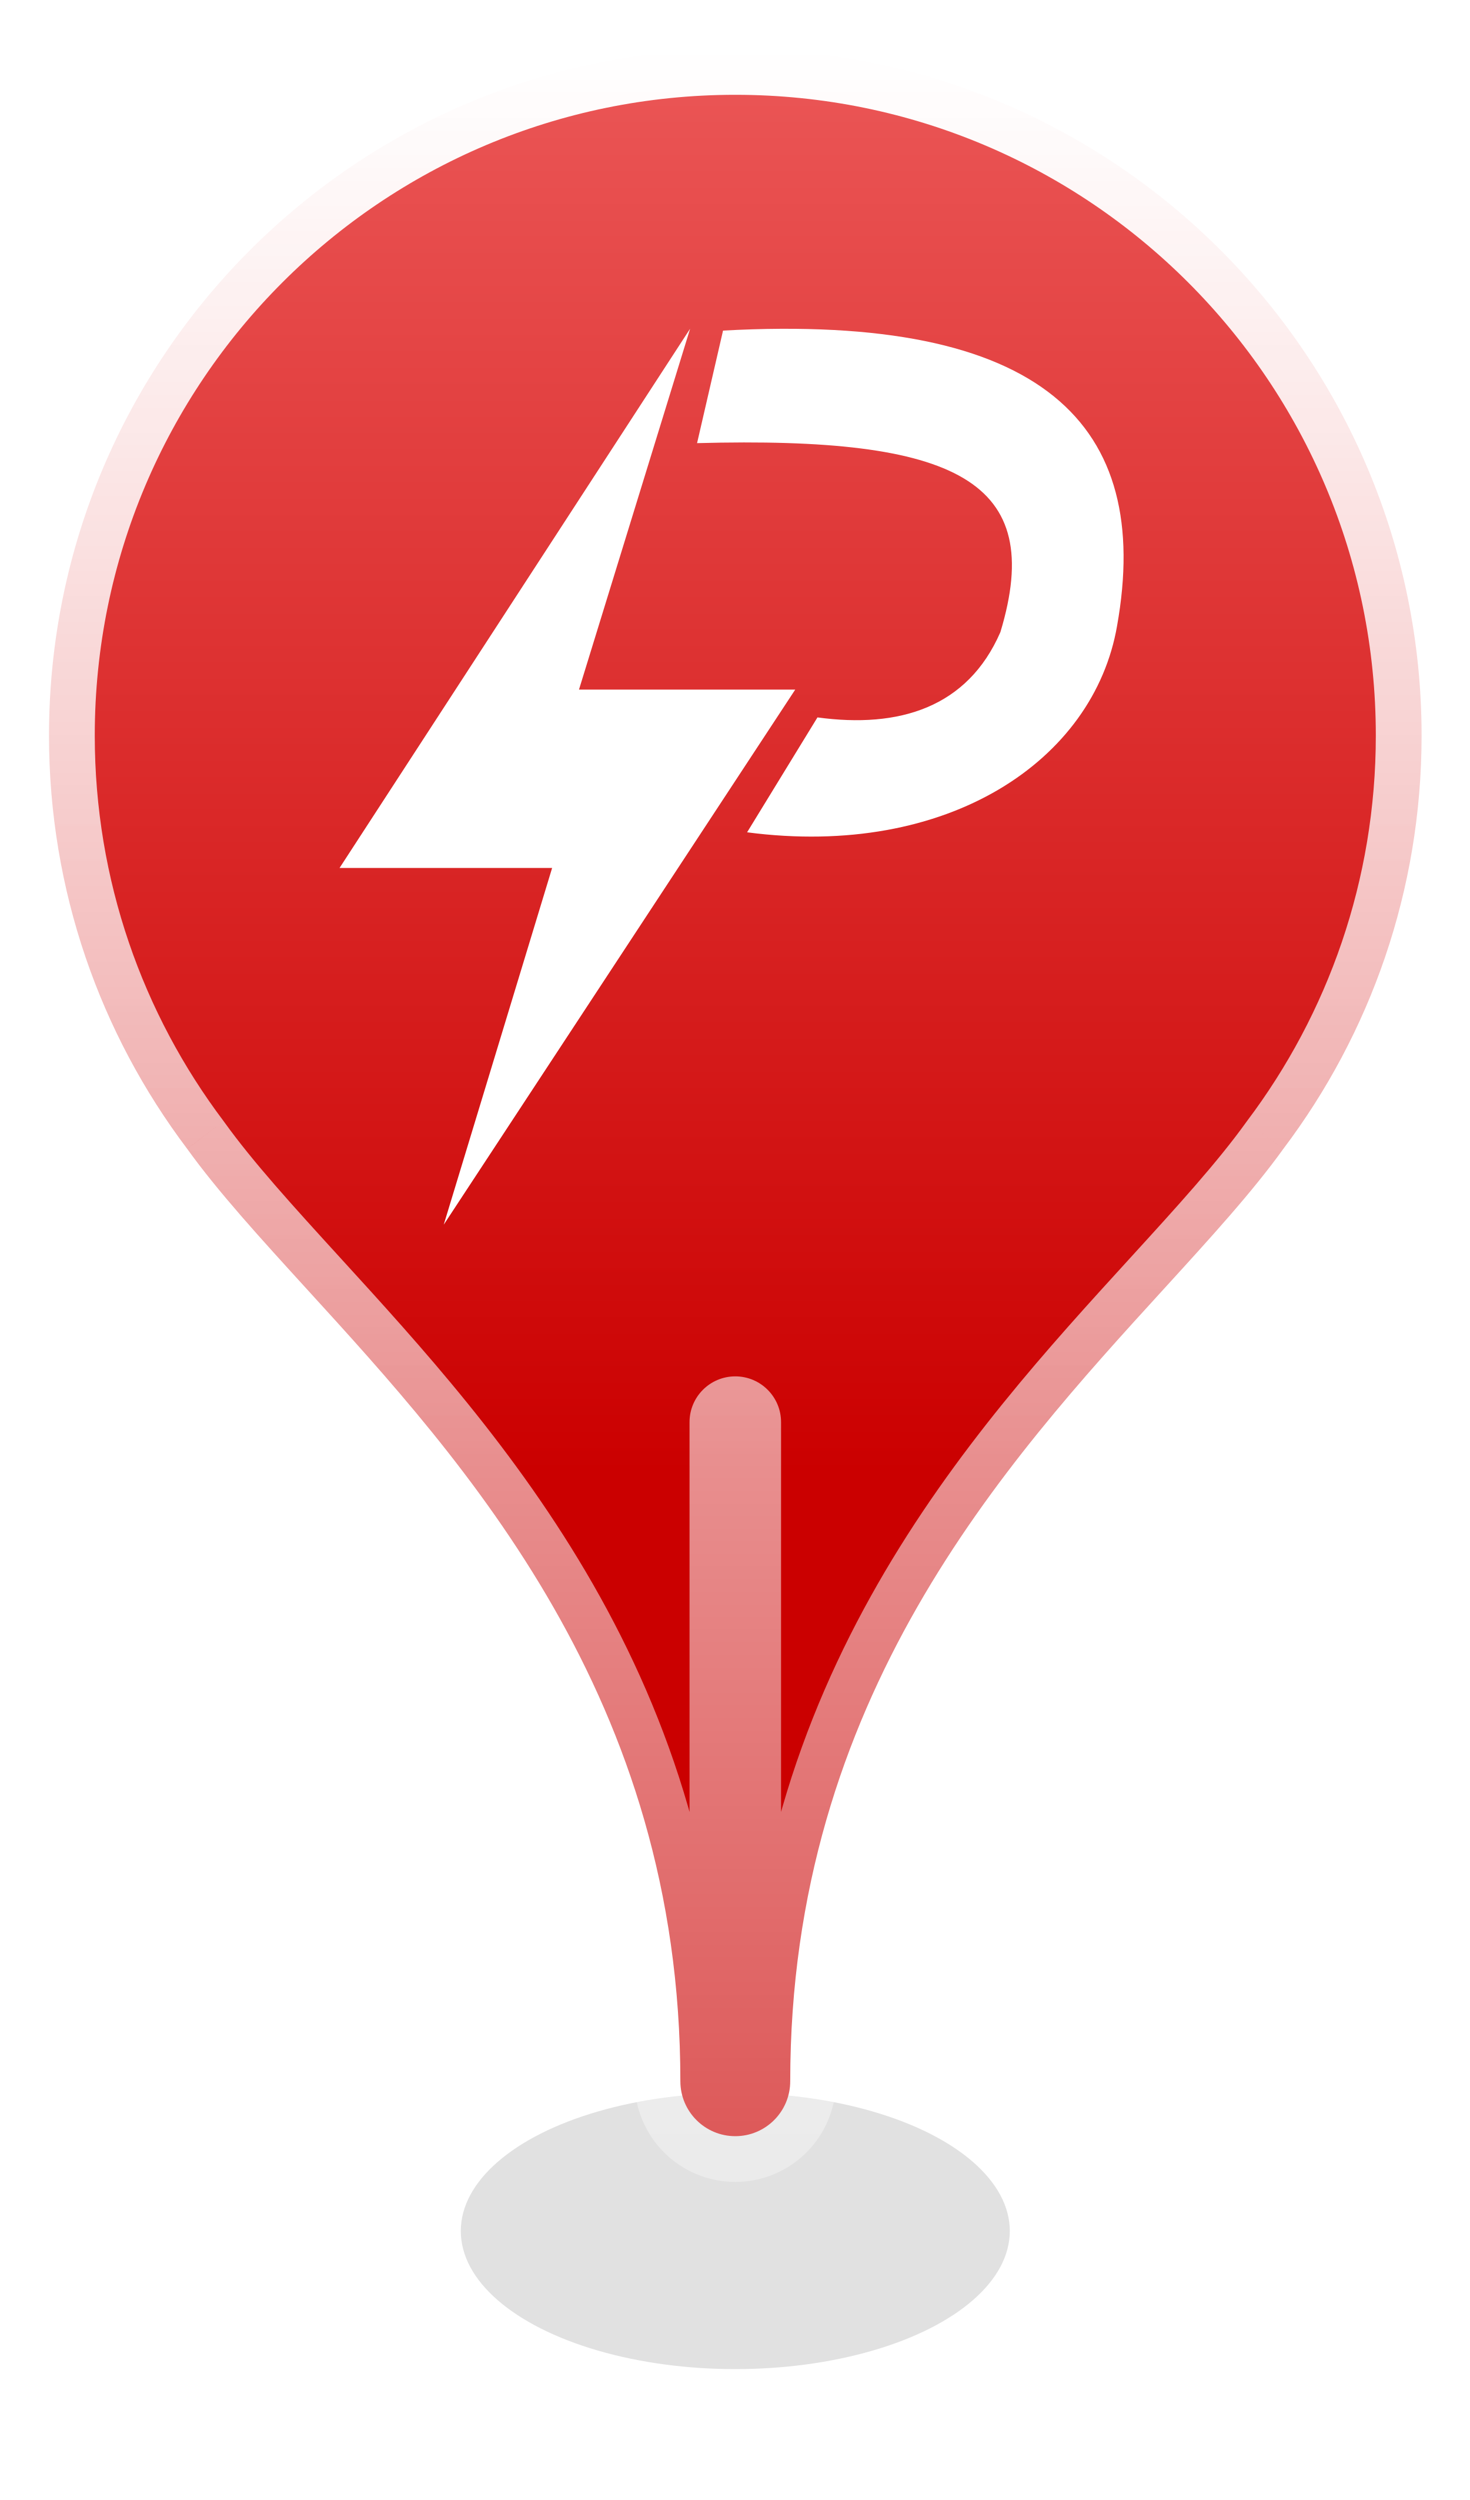 <svg width="30" height="51" viewBox="0 0 30 51" fill="none" xmlns="http://www.w3.org/2000/svg">
<g filter="url(#filter0_f_128_649)">
<ellipse cx="15.006" cy="45.513" rx="5.602" ry="2.817" fill="black" fill-opacity="0.12"/>
</g>
<mask id="path-2-outside-1_128_649" maskUnits="userSpaceOnUse" x="0" y="0" width="30" height="45" fill="black">
<rect fill="white" width="30" height="45"/>
<path fill-rule="evenodd" clip-rule="evenodd" d="M15.006 29.012C15.006 29.012 15.006 29.012 15.006 29.012H15.006V43.578C14.387 43.578 13.885 43.076 13.885 42.457C13.885 34.646 9.515 29.86 6.243 26.277C5.301 25.244 4.449 24.311 3.819 23.435C2.049 21.089 1 18.17 1 15.006C1 7.271 7.271 1 15.006 1C22.741 1 29.012 7.271 29.012 15.006C29.012 18.169 27.963 21.087 26.194 23.432C25.564 24.309 24.712 25.243 23.768 26.277C20.496 29.86 16.127 34.646 16.127 42.457C16.127 43.076 15.625 43.578 15.006 43.578V29.012Z"/>
</mask>
<path fill-rule="evenodd" clip-rule="evenodd" d="M15.006 29.012C15.006 29.012 15.006 29.012 15.006 29.012H15.006V43.578C14.387 43.578 13.885 43.076 13.885 42.457C13.885 34.646 9.515 29.86 6.243 26.277C5.301 25.244 4.449 24.311 3.819 23.435C2.049 21.089 1 18.17 1 15.006C1 7.271 7.271 1 15.006 1C22.741 1 29.012 7.271 29.012 15.006C29.012 18.169 27.963 21.087 26.194 23.432C25.564 24.309 24.712 25.243 23.768 26.277C20.496 29.86 16.127 34.646 16.127 42.457C16.127 43.076 15.625 43.578 15.006 43.578V29.012Z" fill="url(#paint0_linear_128_649)"/>
<path d="M15.006 29.012H15.94C15.94 28.496 15.522 28.078 15.006 28.078V29.012ZM15.006 29.012V28.078C14.49 28.078 14.072 28.496 14.072 29.012H15.006ZM15.006 43.578V44.511C15.521 44.511 15.939 44.093 15.939 43.578H15.006ZM6.243 26.277L5.554 26.906L6.243 26.277ZM3.819 23.435L4.577 22.89C4.573 22.884 4.569 22.878 4.564 22.872L3.819 23.435ZM26.194 23.432L25.449 22.87C25.444 22.876 25.44 22.882 25.436 22.888L26.194 23.432ZM23.768 26.277L23.079 25.647L23.768 26.277ZM15.006 43.578H14.072C14.072 44.093 14.49 44.511 15.006 44.511V43.578ZM15.006 29.945C15.006 29.945 15.006 29.945 15.006 29.945C15.006 29.945 15.006 29.945 15.006 29.945H15.006C15.006 29.945 15.006 29.945 15.006 29.945C15.006 29.945 15.006 29.945 15.006 29.945H15.006C15.006 29.945 15.006 29.945 15.006 29.945C15.006 29.945 15.006 29.945 15.006 29.945C15.006 29.945 15.006 29.945 15.006 29.945C15.006 29.945 15.006 29.945 15.006 29.945H15.006C15.006 29.945 15.006 29.945 15.006 29.945C15.006 29.945 15.006 29.945 15.006 29.945H15.006C15.006 29.945 15.006 29.945 15.006 29.945C15.006 29.945 15.006 29.945 15.006 29.945H15.006C15.006 29.945 15.006 29.945 15.006 29.945H15.006C15.006 29.945 15.006 29.945 15.006 29.945C15.006 29.945 15.006 29.945 15.006 29.945H15.006C15.006 29.945 15.006 29.945 15.006 29.945C15.006 29.945 15.006 29.945 15.006 29.945H15.006C15.006 29.945 15.006 29.945 15.006 29.945C15.006 29.945 15.006 29.945 15.006 29.945H15.006C15.006 29.945 15.006 29.945 15.006 29.945H15.006C15.006 29.945 15.006 29.945 15.006 29.945C15.006 29.945 15.006 29.945 15.006 29.945H15.006C15.006 29.945 15.006 29.945 15.006 29.945C15.006 29.945 15.006 29.945 15.006 29.945H15.006C15.006 29.945 15.006 29.945 15.006 29.945C15.006 29.945 15.006 29.945 15.006 29.945H15.006C15.006 29.945 15.006 29.945 15.006 29.945H15.006C15.006 29.945 15.006 29.945 15.006 29.945C15.006 29.945 15.006 29.945 15.006 29.945H15.006C15.006 29.945 15.006 29.945 15.006 29.945C15.006 29.945 15.006 29.945 15.006 29.945H15.006C15.006 29.945 15.006 29.945 15.006 29.945C15.006 29.945 15.006 29.945 15.006 29.945H15.006C15.006 29.945 15.006 29.945 15.006 29.945C15.006 29.945 15.006 29.945 15.006 29.945C15.006 29.945 15.006 29.945 15.006 29.945C15.006 29.945 15.006 29.945 15.006 29.945H15.006C15.006 29.945 15.006 29.945 15.006 29.945C15.006 29.945 15.006 29.945 15.006 29.945H15.006C15.006 29.945 15.006 29.945 15.006 29.945C15.006 29.945 15.006 29.945 15.006 29.945H15.006C15.006 29.945 15.006 29.945 15.006 29.945C15.006 29.945 15.006 29.945 15.006 29.945H15.006C15.006 29.945 15.006 29.945 15.006 29.945C15.006 29.945 15.006 29.945 15.006 29.945C15.006 29.945 15.006 29.945 15.006 29.945C15.006 29.945 15.006 29.945 15.006 29.945H15.006C15.006 29.945 15.006 29.945 15.006 29.945C15.006 29.945 15.006 29.945 15.006 29.945H15.006C15.006 29.945 15.006 29.945 15.006 29.945C15.006 29.945 15.006 29.945 15.006 29.945H15.006C15.006 29.945 15.006 29.945 15.006 29.945C15.006 29.945 15.006 29.945 15.006 29.945H15.006C15.006 29.945 15.006 29.945 15.006 29.945C15.006 29.945 15.006 29.945 15.006 29.945H15.006C15.006 29.945 15.006 29.945 15.006 29.945H15.006C15.006 29.945 15.006 29.945 15.006 29.945C15.006 29.945 15.006 29.945 15.006 29.945H15.006C15.006 29.945 15.006 29.945 15.006 29.945C15.006 29.945 15.006 29.945 15.006 29.945H15.006C15.006 29.945 15.006 29.945 15.006 29.945C15.006 29.945 15.006 29.945 15.006 29.945H15.006C15.006 29.945 15.006 29.945 15.006 29.945C15.006 29.945 15.006 29.945 15.006 29.945H15.006C15.006 29.945 15.006 29.945 15.006 29.945C15.006 29.945 15.006 29.945 15.006 29.945C15.006 29.945 15.006 29.945 15.006 29.945C15.006 29.945 15.006 29.945 15.006 29.945H15.006C15.006 29.945 15.006 29.945 15.006 29.945C15.006 29.945 15.006 29.945 15.006 29.945H15.006C15.006 29.945 15.006 29.945 15.006 29.945C15.006 29.945 15.006 29.945 15.006 29.945H15.006C15.006 29.945 15.006 29.945 15.006 29.945C15.006 29.945 15.006 29.945 15.006 29.945H15.006C15.006 29.945 15.006 29.945 15.006 29.945C15.006 29.945 15.006 29.945 15.006 29.945H15.006C15.006 29.945 15.006 29.945 15.006 29.945H15.006C15.006 29.945 15.006 29.945 15.006 29.945C15.006 29.945 15.006 29.945 15.006 29.945H15.006C15.006 29.945 15.006 29.945 15.006 29.945C15.006 29.945 15.006 29.945 15.006 29.945H15.006C15.006 29.945 15.006 29.945 15.006 29.945C15.006 29.945 15.006 29.945 15.006 29.945H15.006C15.006 29.945 15.006 29.945 15.006 29.945C15.006 29.945 15.006 29.945 15.006 29.945H15.006C15.006 29.945 15.006 29.945 15.006 29.945C15.006 29.945 15.006 29.945 15.006 29.945C15.006 29.945 15.006 29.945 15.006 29.945C15.006 29.945 15.006 29.945 15.006 29.945H15.006C15.006 29.945 15.006 29.945 15.006 29.945C15.006 29.945 15.006 29.945 15.006 29.945H15.006C15.006 29.945 15.006 29.945 15.006 29.945C15.006 29.945 15.006 29.945 15.006 29.945H15.006C15.006 29.945 15.006 29.945 15.006 29.945C15.006 29.945 15.006 29.945 15.006 29.945H15.006C15.006 29.945 15.006 29.945 15.006 29.945C15.006 29.945 15.006 29.945 15.006 29.945C15.006 29.945 15.006 29.945 15.006 29.945C15.006 29.945 15.006 29.945 15.006 29.945H15.006C15.006 29.945 15.006 29.945 15.006 29.945C15.006 29.945 15.006 29.945 15.006 29.945H15.006C15.006 29.945 15.006 29.945 15.006 29.945C15.006 29.945 15.006 29.945 15.006 29.945H15.006C15.006 29.945 15.006 29.945 15.006 29.945C15.006 29.945 15.006 29.945 15.006 29.945H15.006C15.006 29.945 15.006 29.945 15.006 29.945H15.006C15.006 29.945 15.006 29.945 15.006 29.945C15.006 29.945 15.006 29.945 15.006 29.945H15.006C15.006 29.945 15.006 29.945 15.006 29.945C15.006 29.945 15.006 29.945 15.006 29.945H15.006C15.006 29.945 15.006 29.945 15.006 29.945C15.006 29.945 15.006 29.945 15.006 29.945H15.006C15.006 29.945 15.006 29.945 15.006 29.945H15.006C15.006 29.945 15.006 29.945 15.006 29.945C15.006 29.945 15.006 29.945 15.006 29.945H15.006C15.006 29.945 15.006 29.945 15.006 29.945C15.006 29.945 15.006 29.945 15.006 29.945H15.006C15.006 29.945 15.006 29.945 15.006 29.945C15.006 29.945 15.006 29.945 15.006 29.945H15.006C15.006 29.945 15.006 29.945 15.006 29.945H15.006C15.006 29.945 15.006 29.945 15.006 29.945C15.006 29.945 15.006 29.945 15.006 29.945H15.006C15.006 29.945 15.006 29.945 15.006 29.945C15.006 29.945 15.006 29.945 15.006 29.945H15.006C15.006 29.945 15.006 29.945 15.006 29.945C15.006 29.945 15.006 29.945 15.006 29.945C15.006 29.945 15.006 29.945 15.006 29.945C15.006 29.945 15.006 29.945 15.006 29.945H15.006C15.006 29.945 15.006 29.945 15.006 29.945C15.006 29.945 15.006 29.945 15.006 29.945H15.006C15.006 29.945 15.006 29.945 15.006 29.945C15.006 29.945 15.006 29.945 15.006 29.945V28.078C15.006 28.078 15.006 28.078 15.006 28.078C15.006 28.078 15.006 28.078 15.006 28.078H15.006C15.006 28.078 15.006 28.078 15.006 28.078C15.006 28.078 15.006 28.078 15.006 28.078H15.006C15.006 28.078 15.006 28.078 15.006 28.078C15.006 28.078 15.006 28.078 15.006 28.078C15.006 28.078 15.006 28.078 15.006 28.078C15.006 28.078 15.006 28.078 15.006 28.078H15.006C15.006 28.078 15.006 28.078 15.006 28.078C15.006 28.078 15.006 28.078 15.006 28.078H15.006C15.006 28.078 15.006 28.078 15.006 28.078C15.006 28.078 15.006 28.078 15.006 28.078H15.006C15.006 28.078 15.006 28.078 15.006 28.078H15.006C15.006 28.078 15.006 28.078 15.006 28.078C15.006 28.078 15.006 28.078 15.006 28.078H15.006C15.006 28.078 15.006 28.078 15.006 28.078C15.006 28.078 15.006 28.078 15.006 28.078H15.006C15.006 28.078 15.006 28.078 15.006 28.078C15.006 28.078 15.006 28.078 15.006 28.078H15.006C15.006 28.078 15.006 28.078 15.006 28.078H15.006C15.006 28.078 15.006 28.078 15.006 28.078C15.006 28.078 15.006 28.078 15.006 28.078H15.006C15.006 28.078 15.006 28.078 15.006 28.078C15.006 28.078 15.006 28.078 15.006 28.078H15.006C15.006 28.078 15.006 28.078 15.006 28.078C15.006 28.078 15.006 28.078 15.006 28.078H15.006C15.006 28.078 15.006 28.078 15.006 28.078H15.006C15.006 28.078 15.006 28.078 15.006 28.078C15.006 28.078 15.006 28.078 15.006 28.078H15.006C15.006 28.078 15.006 28.078 15.006 28.078C15.006 28.078 15.006 28.078 15.006 28.078H15.006C15.006 28.078 15.006 28.078 15.006 28.078C15.006 28.078 15.006 28.078 15.006 28.078H15.006C15.006 28.078 15.006 28.078 15.006 28.078C15.006 28.078 15.006 28.078 15.006 28.078C15.006 28.078 15.006 28.078 15.006 28.078C15.006 28.078 15.006 28.078 15.006 28.078H15.006C15.006 28.078 15.006 28.078 15.006 28.078C15.006 28.078 15.006 28.078 15.006 28.078H15.006C15.006 28.078 15.006 28.078 15.006 28.078C15.006 28.078 15.006 28.078 15.006 28.078H15.006C15.006 28.078 15.006 28.078 15.006 28.078C15.006 28.078 15.006 28.078 15.006 28.078H15.006C15.006 28.078 15.006 28.078 15.006 28.078C15.006 28.078 15.006 28.078 15.006 28.078C15.006 28.078 15.006 28.078 15.006 28.078C15.006 28.078 15.006 28.078 15.006 28.078H15.006C15.006 28.078 15.006 28.078 15.006 28.078C15.006 28.078 15.006 28.078 15.006 28.078H15.006C15.006 28.078 15.006 28.078 15.006 28.078C15.006 28.078 15.006 28.078 15.006 28.078H15.006C15.006 28.078 15.006 28.078 15.006 28.078C15.006 28.078 15.006 28.078 15.006 28.078H15.006C15.006 28.078 15.006 28.078 15.006 28.078C15.006 28.078 15.006 28.078 15.006 28.078H15.006C15.006 28.078 15.006 28.078 15.006 28.078H15.006C15.006 28.078 15.006 28.078 15.006 28.078C15.006 28.078 15.006 28.078 15.006 28.078H15.006C15.006 28.078 15.006 28.078 15.006 28.078C15.006 28.078 15.006 28.078 15.006 28.078H15.006C15.006 28.078 15.006 28.078 15.006 28.078C15.006 28.078 15.006 28.078 15.006 28.078H15.006C15.006 28.078 15.006 28.078 15.006 28.078C15.006 28.078 15.006 28.078 15.006 28.078H15.006C15.006 28.078 15.006 28.078 15.006 28.078C15.006 28.078 15.006 28.078 15.006 28.078C15.006 28.078 15.006 28.078 15.006 28.078C15.006 28.078 15.006 28.078 15.006 28.078H15.006C15.006 28.078 15.006 28.078 15.006 28.078C15.006 28.078 15.006 28.078 15.006 28.078H15.006C15.006 28.078 15.006 28.078 15.006 28.078C15.006 28.078 15.006 28.078 15.006 28.078H15.006C15.006 28.078 15.006 28.078 15.006 28.078C15.006 28.078 15.006 28.078 15.006 28.078H15.006C15.006 28.078 15.006 28.078 15.006 28.078C15.006 28.078 15.006 28.078 15.006 28.078H15.006C15.006 28.078 15.006 28.078 15.006 28.078H15.006C15.006 28.078 15.006 28.078 15.006 28.078C15.006 28.078 15.006 28.078 15.006 28.078H15.006C15.006 28.078 15.006 28.078 15.006 28.078C15.006 28.078 15.006 28.078 15.006 28.078H15.006C15.006 28.078 15.006 28.078 15.006 28.078C15.006 28.078 15.006 28.078 15.006 28.078H15.006C15.006 28.078 15.006 28.078 15.006 28.078C15.006 28.078 15.006 28.078 15.006 28.078H15.006C15.006 28.078 15.006 28.078 15.006 28.078C15.006 28.078 15.006 28.078 15.006 28.078C15.006 28.078 15.006 28.078 15.006 28.078C15.006 28.078 15.006 28.078 15.006 28.078H15.006C15.006 28.078 15.006 28.078 15.006 28.078C15.006 28.078 15.006 28.078 15.006 28.078H15.006C15.006 28.078 15.006 28.078 15.006 28.078C15.006 28.078 15.006 28.078 15.006 28.078H15.006C15.006 28.078 15.006 28.078 15.006 28.078C15.006 28.078 15.006 28.078 15.006 28.078H15.006C15.006 28.078 15.006 28.078 15.006 28.078C15.006 28.078 15.006 28.078 15.006 28.078C15.006 28.078 15.006 28.078 15.006 28.078C15.006 28.078 15.006 28.078 15.006 28.078H15.006C15.006 28.078 15.006 28.078 15.006 28.078C15.006 28.078 15.006 28.078 15.006 28.078H15.006C15.006 28.078 15.006 28.078 15.006 28.078C15.006 28.078 15.006 28.078 15.006 28.078H15.006C15.006 28.078 15.006 28.078 15.006 28.078C15.006 28.078 15.006 28.078 15.006 28.078H15.006C15.006 28.078 15.006 28.078 15.006 28.078H15.006C15.006 28.078 15.006 28.078 15.006 28.078C15.006 28.078 15.006 28.078 15.006 28.078H15.006C15.006 28.078 15.006 28.078 15.006 28.078C15.006 28.078 15.006 28.078 15.006 28.078H15.006C15.006 28.078 15.006 28.078 15.006 28.078C15.006 28.078 15.006 28.078 15.006 28.078H15.006C15.006 28.078 15.006 28.078 15.006 28.078H15.006C15.006 28.078 15.006 28.078 15.006 28.078C15.006 28.078 15.006 28.078 15.006 28.078H15.006C15.006 28.078 15.006 28.078 15.006 28.078C15.006 28.078 15.006 28.078 15.006 28.078H15.006C15.006 28.078 15.006 28.078 15.006 28.078C15.006 28.078 15.006 28.078 15.006 28.078H15.006C15.006 28.078 15.006 28.078 15.006 28.078H15.006C15.006 28.078 15.006 28.078 15.006 28.078C15.006 28.078 15.006 28.078 15.006 28.078H15.006C15.006 28.078 15.006 28.078 15.006 28.078C15.006 28.078 15.006 28.078 15.006 28.078H15.006C15.006 28.078 15.006 28.078 15.006 28.078C15.006 28.078 15.006 28.078 15.006 28.078C15.006 28.078 15.006 28.078 15.006 28.078C15.006 28.078 15.006 28.078 15.006 28.078H15.006C15.006 28.078 15.006 28.078 15.006 28.078C15.006 28.078 15.006 28.078 15.006 28.078H15.006C15.006 28.078 15.006 28.078 15.006 28.078C15.006 28.078 15.006 28.078 15.006 28.078V29.945ZM15.006 29.945H15.006V28.078H15.006V29.945ZM15.939 43.578V29.012H14.072V43.578H15.939ZM12.951 42.457C12.951 43.592 13.871 44.511 15.006 44.511V42.644C14.903 42.644 14.819 42.56 14.819 42.457H12.951ZM5.554 26.906C8.83 30.494 12.951 35.04 12.951 42.457H14.819C14.819 34.252 10.201 29.226 6.933 25.647L5.554 26.906ZM3.061 23.979C3.729 24.91 4.622 25.886 5.554 26.906L6.933 25.647C5.979 24.602 5.169 23.713 4.577 22.89L3.061 23.979ZM0.066 15.006C0.066 18.38 1.186 21.495 3.074 23.997L4.564 22.872C2.913 20.683 1.934 17.96 1.934 15.006H0.066ZM15.006 0.066C6.755 0.066 0.066 6.755 0.066 15.006H1.934C1.934 7.786 7.786 1.934 15.006 1.934V0.066ZM29.945 15.006C29.945 6.755 23.257 0.066 15.006 0.066V1.934C22.225 1.934 28.078 7.786 28.078 15.006H29.945ZM26.94 23.995C28.826 21.494 29.945 18.379 29.945 15.006H28.078C28.078 17.959 27.099 20.682 25.449 22.87L26.94 23.995ZM24.458 26.906C25.39 25.885 26.284 24.908 26.953 23.977L25.436 22.888C24.845 23.711 24.034 24.601 23.079 25.647L24.458 26.906ZM17.06 42.457C17.06 35.04 21.182 30.494 24.458 26.906L23.079 25.647C19.811 29.226 15.193 34.252 15.193 42.457H17.06ZM15.006 44.511C16.14 44.511 17.06 43.592 17.06 42.457H15.193C15.193 42.56 15.109 42.644 15.006 42.644V44.511ZM14.072 29.012V43.578H15.94V29.012H14.072Z" fill="url(#paint1_linear_128_649)" mask="url(#path-2-outside-1_128_649)"/>
<path fill-rule="evenodd" clip-rule="evenodd" d="M14.084 6.706L11.816 14.068H16.229L9.056 24.983L11.268 17.706H6.93L14.084 6.706ZM15.247 16.979L16.683 14.635C18.347 14.862 19.745 14.436 20.416 12.896C21.352 9.806 19.538 8.898 14.226 9.04L14.756 6.744C21.305 6.385 23.526 8.672 22.798 12.764C22.325 15.514 19.349 17.517 15.247 16.979Z" fill="white"/>
<defs>
<filter id="filter0_f_128_649" x="7.15" y="40.442" width="15.712" height="10.142" filterUnits="userSpaceOnUse" color-interpolation-filters="sRGB">
<feFlood flood-opacity="0" result="BackgroundImageFix"/>
<feBlend mode="normal" in="SourceGraphic" in2="BackgroundImageFix" result="shape"/>
<feGaussianBlur stdDeviation="1.127" result="effect1_foregroundBlur_128_649"/>
</filter>
<linearGradient id="paint0_linear_128_649" x1="15.006" y1="1" x2="15.006" y2="43.578" gradientUnits="userSpaceOnUse">
<stop stop-color="#EB5757"/>
<stop offset="0.682" stop-color="#CB0000"/>
</linearGradient>
<linearGradient id="paint1_linear_128_649" x1="15.006" y1="1" x2="15.006" y2="43.578" gradientUnits="userSpaceOnUse">
<stop stop-color="white"/>
<stop offset="1" stop-color="white" stop-opacity="0.35"/>
</linearGradient>
</defs>
</svg>
